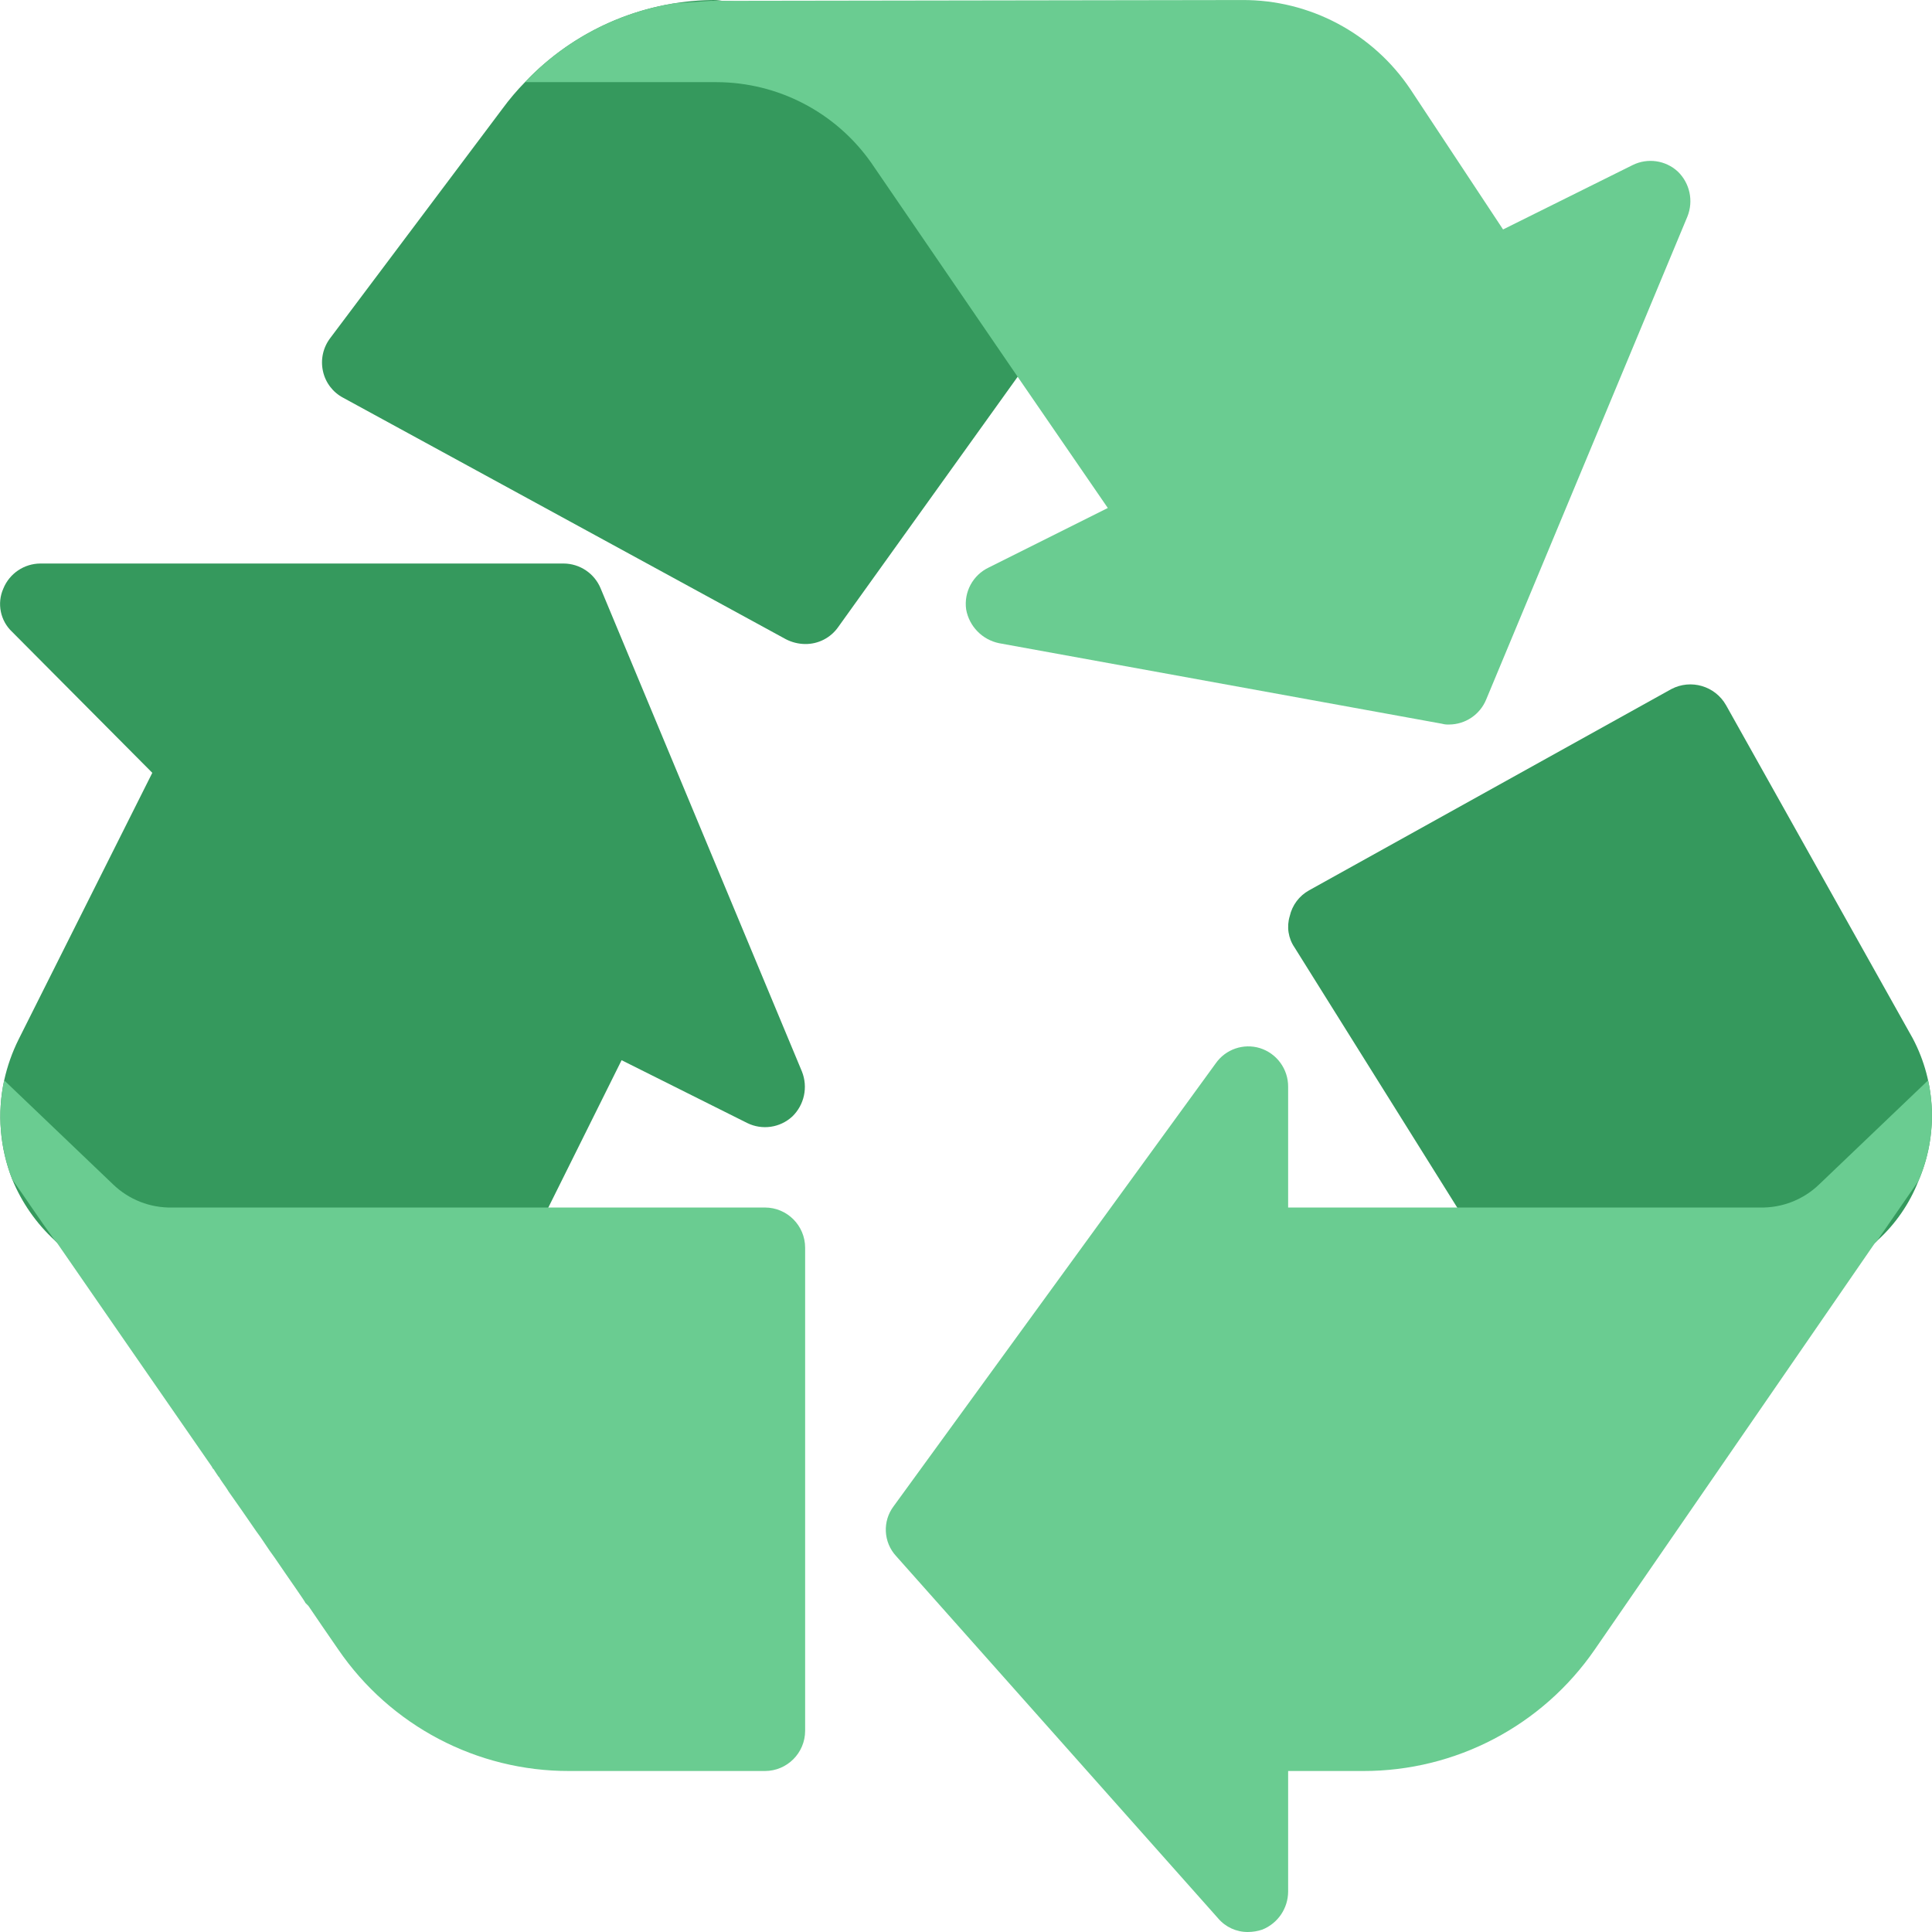 <svg width="205" height="205" viewBox="0 0 205 205" fill="none" xmlns="http://www.w3.org/2000/svg">
<g clip-path="url(#clip0)">
<path d="M203.561 125.308C202.615 127.722 201.124 129.885 199.204 131.629L198.948 131.885C195.64 134.986 191.268 136.698 186.734 136.668H162.305C160.853 136.666 159.502 135.926 158.718 134.704L154.618 128.126L137.364 100.537C136.694 99.563 136.506 98.336 136.852 97.206C137.114 96.044 137.86 95.05 138.901 94.473L177.338 73.119C179.418 72.025 181.99 72.782 183.147 74.827L202.963 110.189C205.438 114.879 205.657 120.437 203.561 125.308Z" fill="#35995D"/>
<path d="M111.568 34.938L107.981 39.978L88.934 66.542C88.134 67.681 86.823 68.352 85.431 68.336C84.718 68.328 84.015 68.153 83.381 67.823L36.403 42.199C35.311 41.62 34.529 40.589 34.268 39.38C33.998 38.157 34.279 36.876 35.037 35.878L53.315 11.535C54.044 10.539 54.844 9.598 55.707 8.716C60.853 3.288 67.96 0.15 75.438 0.004C75.838 -0.01 76.239 0.018 76.634 0.089C85.77 0.364 94.234 4.961 99.44 12.474L111.568 30.07C112.584 31.534 112.584 33.475 111.568 34.938Z" fill="#35995D"/>
<path d="M84.064 118.474C82.764 119.669 80.864 119.941 79.281 119.158L65.956 112.495L58.184 128.126L55.109 134.276C54.372 135.726 52.892 136.647 51.265 136.668H18.295C13.715 136.723 9.297 134.974 5.995 131.799L5.824 131.628C3.857 129.823 2.311 127.607 1.297 125.137C-0.014 121.795 -0.311 118.14 0.443 114.631C0.776 113.121 1.292 111.658 1.981 110.275L16.16 82.002L1.297 67.054C0.031 65.876 -0.347 64.022 0.358 62.442C1.013 60.847 2.562 59.803 4.287 59.794H59.806C61.531 59.803 63.08 60.847 63.736 62.442L85.089 113.691C85.752 115.346 85.347 117.237 84.064 118.474Z" fill="#35995D"/>
<path d="M85.431 132.397V183.646C85.431 186.005 83.519 187.917 81.16 187.917H60.405C50.602 187.94 41.424 183.111 35.89 175.019C34.694 173.311 33.669 171.773 32.73 170.407L32.389 170.065C32.474 170.065 30.766 167.674 29.143 165.282C28.374 164.257 27.776 163.232 27.178 162.463C24.957 159.217 23.762 157.595 24.274 158.278C23.847 157.595 23.42 157.082 23.249 156.741L23.164 156.655C22.822 156.143 22.711 155.972 22.694 155.929L22.566 155.801L22.481 155.63C16.502 147.003 10.95 138.974 5.996 131.8L5.825 131.629C4.202 129.408 2.75 127.187 1.298 125.137C-0.013 121.795 -0.31 118.141 0.444 114.631L11.975 125.65C13.663 127.291 15.941 128.184 18.296 128.127H81.161C83.519 128.126 85.431 130.038 85.431 132.397Z" fill="#6ACC91"/>
<path d="M179.046 22.98L157.693 74.229C157.038 75.824 155.488 76.868 153.764 76.877C153.505 76.891 153.245 76.862 152.995 76.792L106.017 68.25C104.225 67.884 102.838 66.463 102.515 64.663C102.259 62.819 103.226 61.023 104.906 60.221L117.547 53.901L107.981 39.978L92.435 17.257C88.678 11.919 82.564 8.734 76.036 8.716H55.707C59.931 4.245 65.518 1.301 71.594 0.345L75.438 0.089H76.634L131.812 0.004C138.976 -0.031 145.68 3.53 149.664 9.485L159.486 24.347L173.238 17.514C174.821 16.731 176.722 17.002 178.022 18.197C179.306 19.433 179.712 21.326 179.046 22.98Z" fill="#6ACC91"/>
<path d="M203.561 125.308L199.546 131.116L199.204 131.629L198.948 131.885L169.224 175.019C163.655 183.115 154.45 187.941 144.624 187.917H136.681V200.729C136.667 202.498 135.587 204.083 133.947 204.744C133.452 204.912 132.933 204.998 132.41 205C131.193 205.009 130.035 204.477 129.249 203.548L95.084 165.111C93.728 163.64 93.621 161.41 94.827 159.815L128.993 112.837C130.041 111.333 131.939 110.678 133.691 111.214C135.479 111.777 136.692 113.44 136.681 115.314V128.126H186.734C189.088 128.184 191.366 127.291 193.055 125.649L204.586 114.631C205.373 118.209 205.014 121.944 203.561 125.308Z" fill="#6ACC91"/>
</g>
<defs>
<clipPath id="clip0">
<rect width="205" height="205" fill="white"/>
</clipPath>
</defs>
</svg>

